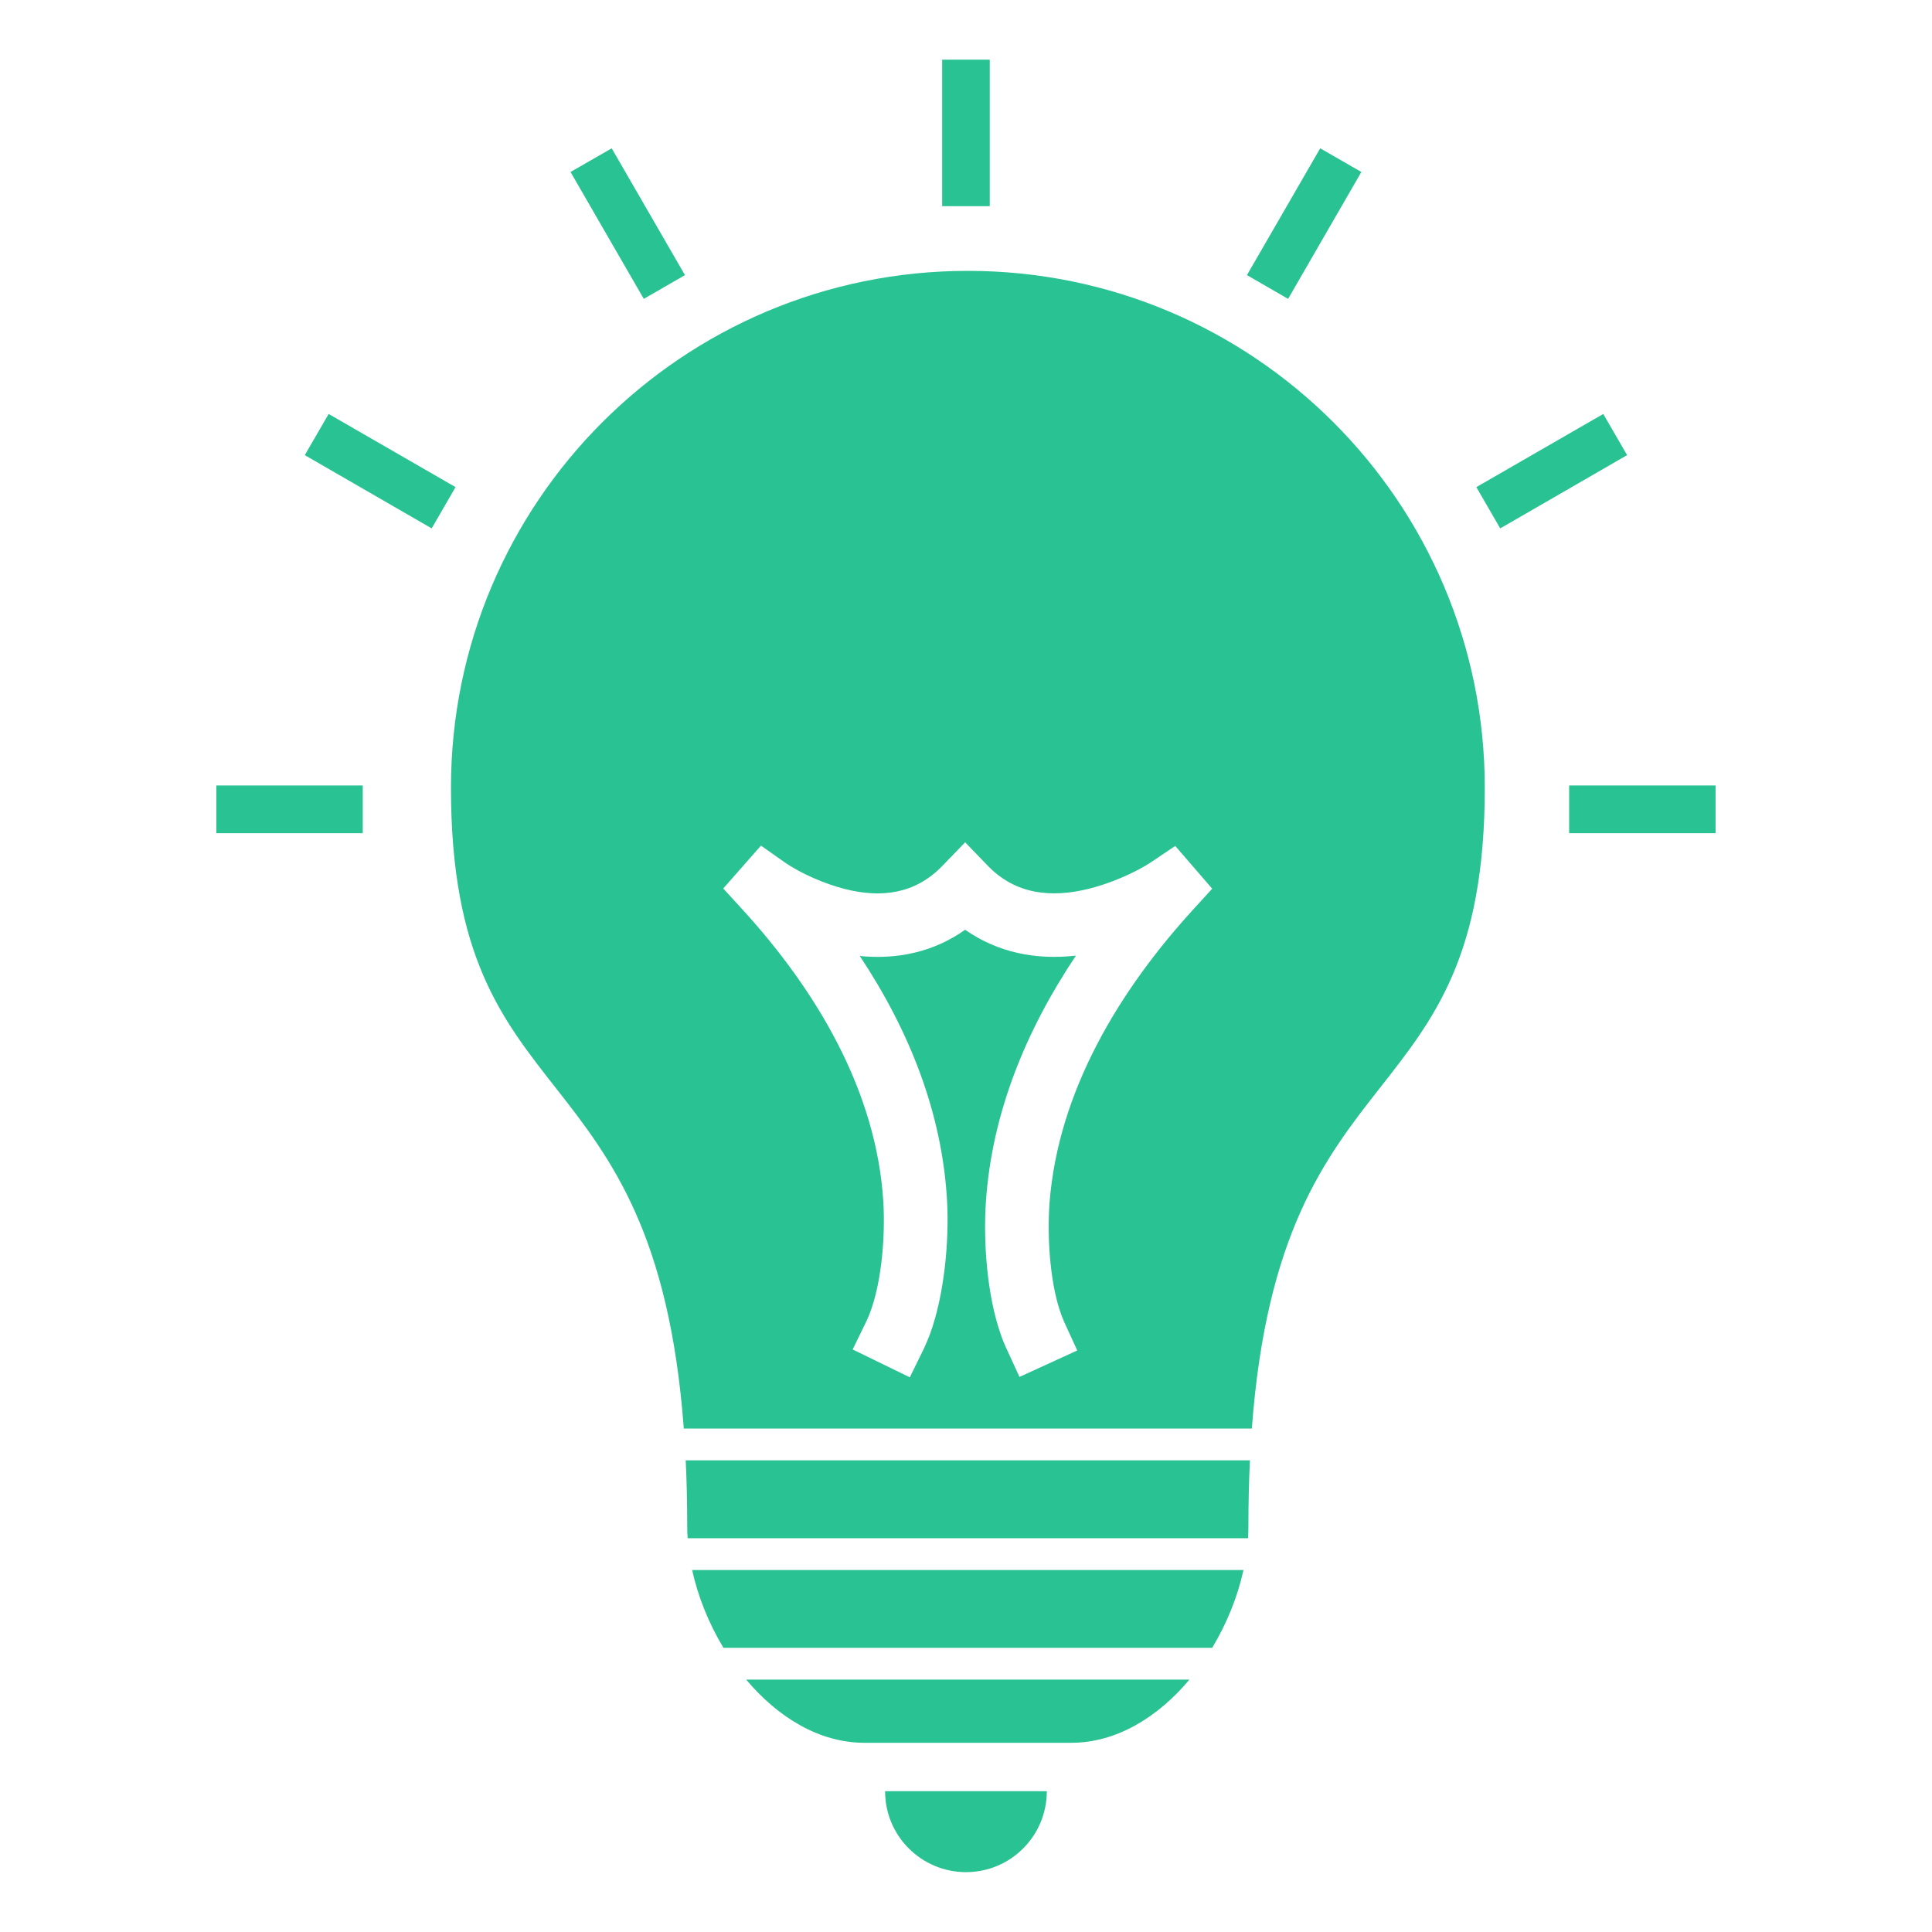 <?xml version="1.0" encoding="utf-8"?>
<svg width="100" zoomAndPan="magnify" viewBox="0 0 75 75" height="100" preserveAspectRatio="xMidYMid meet" version="1.0" xmlns="http://www.w3.org/2000/svg">
  <defs>
    <clipPath id="dcb0f32276">
      <path d="M 36 2.316 L 39 2.316 L 39 9 L 36 9 Z M 36 2.316 " clip-rule="nonzero"/>
    </clipPath>
    <clipPath id="ab01c0b60c">
      <path d="M 60 30 L 66.887 30 L 66.887 33 L 60 33 Z M 60 30 " clip-rule="nonzero"/>
    </clipPath>
    <clipPath id="36138db891">
      <path d="M 8.387 30 L 15 30 L 15 33 L 8.387 33 Z M 8.387 30 " clip-rule="nonzero"/>
    </clipPath>
    <clipPath id="5f57f276f2">
      <path d="M 34 69 L 41 69 L 41 72.816 L 34 72.816 Z M 34 69 " clip-rule="nonzero"/>
    </clipPath>
  </defs>
  <rect x="-7.5" width="90" y="-7.5" height="90" fill-opacity="1" style="fill: rgb(255, 255, 255);"/>
  <rect x="-6.352" width="90" y="-4.919" height="89.857" fill-opacity="1" style="fill: rgb(255, 255, 255);"/>
  <path d="M 48.463 59.249 C 48.463 59.402 48.459 59.558 48.448 59.714 L 26.694 59.714 C 26.682 59.558 26.678 59.402 26.678 59.249 C 26.678 58.343 26.658 57.495 26.619 56.691 L 48.522 56.691 C 48.483 57.495 48.463 58.343 48.463 59.249 Z M 26.545 55.456 C 25.42 40.386 17.506 43.655 17.506 30.581 C 17.506 19.499 26.487 10.515 37.573 10.515 C 48.655 10.515 57.639 19.499 57.639 30.581 C 57.639 43.655 49.721 40.386 48.596 55.456 L 26.545 55.456 Z M 48.272 60.948 C 48.045 61.987 47.623 63.027 47.057 63.968 L 28.084 63.968 C 27.518 63.027 27.096 61.987 26.869 60.948 L 48.272 60.948 Z M 46.174 65.202 C 44.955 66.655 43.346 67.655 41.584 67.655 L 33.557 67.655 C 31.795 67.655 30.186 66.655 28.967 65.202 L 46.174 65.202 Z M 33.639 51.28 C 34.225 50.038 34.373 47.995 34.291 46.659 C 34.026 42.339 31.682 38.437 28.823 35.308 L 28.076 34.491 L 29.541 32.827 L 30.444 33.464 C 31.092 33.917 32.041 34.32 32.799 34.511 C 34.213 34.87 35.526 34.706 36.58 33.616 L 37.467 32.698 L 38.354 33.616 C 39.428 34.726 40.811 34.859 42.248 34.507 C 43.041 34.312 44.03 33.909 44.717 33.448 L 45.623 32.839 L 47.057 34.499 L 46.319 35.308 C 43.451 38.448 41.084 42.355 40.744 46.679 C 40.643 48.007 40.752 50.054 41.307 51.308 L 41.819 52.425 L 39.576 53.452 L 39.061 52.331 C 38.983 52.167 38.912 51.991 38.85 51.804 C 38.307 50.261 38.17 48.167 38.272 46.667 C 38.502 43.191 39.85 39.96 41.768 37.097 C 40.225 37.273 38.737 36.984 37.467 36.093 C 36.256 36.952 34.846 37.257 33.377 37.112 C 35.28 39.976 36.592 43.206 36.768 46.687 C 36.842 48.179 36.666 50.245 36.104 51.784 C 36.03 51.984 35.948 52.175 35.862 52.359 L 35.319 53.468 L 33.1 52.386 L 33.639 51.28 Z M 33.639 51.28" fill-opacity="1" fill-rule="evenodd" style="fill: rgb(41, 194, 146);"/>
  <g clip-path="url(#dcb0f32276)">
    <path d="M 36.574 2.316 L 38.422 2.316 L 38.422 8.004 L 36.574 8.004 Z M 36.574 2.316 " fill-opacity="1" fill-rule="nonzero" style="fill: rgb(41, 194, 146);"/>
  </g>
  <path d="M 52.848 6.676 L 50.004 11.602 L 48.406 10.68 L 51.25 5.758 Z M 52.848 6.676 " fill-opacity="1" fill-rule="nonzero" style="fill: rgb(41, 194, 146);"/>
  <path d="M 63.164 17.668 L 58.238 20.512 L 57.312 18.91 L 62.238 16.07 Z M 63.164 17.668 " fill-opacity="1" fill-rule="nonzero" style="fill: rgb(41, 194, 146);"/>
  <g clip-path="url(#ab01c0b60c)">
    <path d="M 60.914 30.492 L 66.598 30.492 L 66.598 32.344 L 60.914 32.344 Z M 60.914 30.492 " fill-opacity="1" fill-rule="nonzero" style="fill: rgb(41, 194, 146);"/>
  </g>
  <g clip-path="url(#36138db891)">
    <path d="M 8.398 30.492 L 14.082 30.492 L 14.082 32.344 L 8.398 32.344 Z M 8.398 30.492 " fill-opacity="1" fill-rule="nonzero" style="fill: rgb(41, 194, 146);"/>
  </g>
  <path d="M 12.758 16.07 L 17.684 18.91 L 16.758 20.512 L 11.832 17.668 Z M 12.758 16.07 " fill-opacity="1" fill-rule="nonzero" style="fill: rgb(41, 194, 146);"/>
  <path d="M 23.746 5.758 L 26.59 10.68 L 24.992 11.602 L 22.148 6.676 Z M 23.746 5.758 " fill-opacity="1" fill-rule="nonzero" style="fill: rgb(41, 194, 146);"/>
  <g clip-path="url(#5f57f276f2)">
    <path d="M 40.637 69.535 L 34.359 69.535 C 34.359 71.27 35.766 72.676 37.5 72.676 C 39.234 72.676 40.637 71.27 40.637 69.535 Z M 40.637 69.535 " fill-opacity="1" fill-rule="evenodd" style="fill: rgb(41, 194, 146);"/>
  </g>
</svg>
